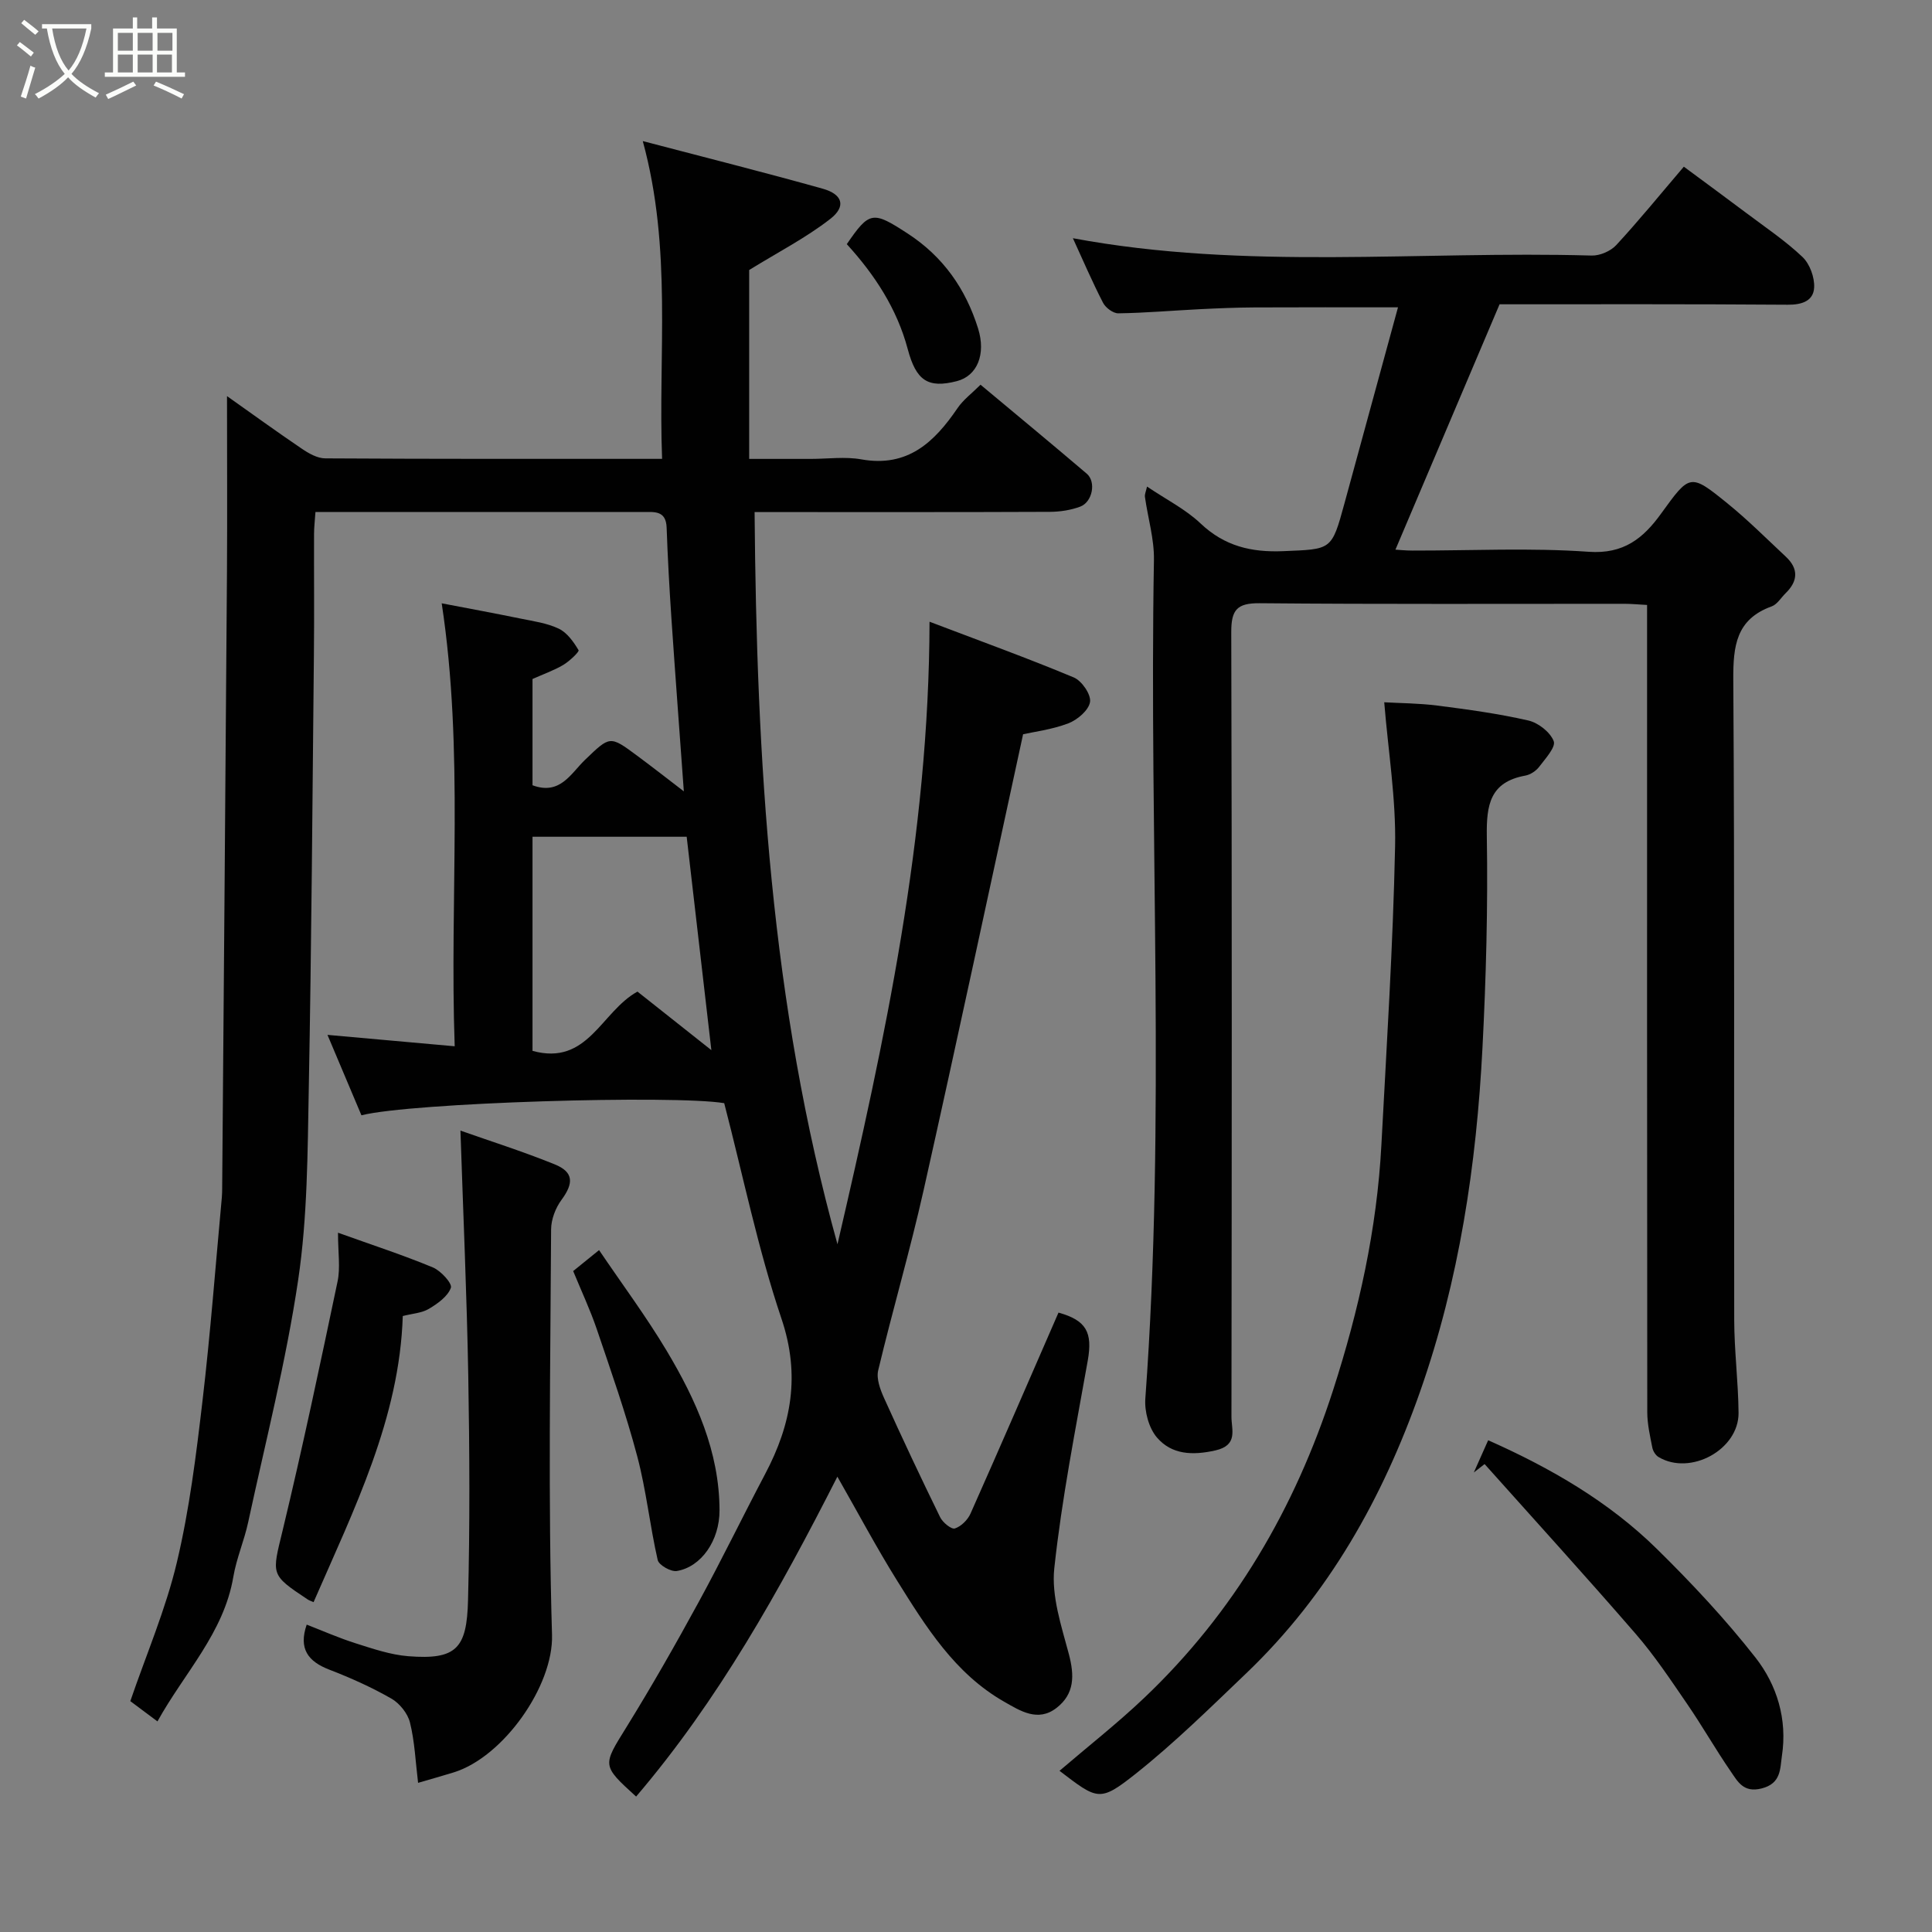 <svg enable-background="new 0 0 400 400" viewBox="0 0 400 400" xmlns="http://www.w3.org/2000/svg"><rect x="0" y="0" width="400" height="400" fill="#808080" stroke="none"/><path d="m6.4 11.7c-1-.8-1.9-1.6-2.9-2.3l.6-.7c.9.7 1.9 1.4 2.9 2.2zm-2.1 8.3c.7-2.1 1.4-4.2 2-6.4.2.1.6.3 1 .4-.7 2.3-1.3 4.4-1.9 6.4zm3-12.8c-1.1-.9-2.1-1.7-2.9-2.4l.6-.7c1 .8 2 1.5 3 2.4zm1.4-1.3v-.9h10.2v.9c-.9 4.2-2.3 7.3-4.1 9.4 1.3 1.4 3.2 2.7 5.7 4-.2.2-.4.5-.7.9-2.5-1.4-4.4-2.7-5.7-4.2-1.4 1.5-3.5 3-6.1 4.4 0 0 0 0-.1-.1-.3-.4-.5-.7-.7-.8 2.7-1.4 4.7-2.8 6.2-4.2-1.8-2.2-3-5.3-3.7-9.4zm9.2 0h-7.1c.6 3.8 1.7 6.7 3.4 8.7 1.7-2 2.9-4.8 3.7-8.7z" fill="#fbfcfa"/><path d="m31.6 3.6h.9v2.3h4.1v9.1h1.7v.9h-16.6v-.9h1.7v-9.1h4.1v-2.3h.9v2.3h3.1v-2.3zm-4 13.3.6.8c-1.9.9-3.8 1.9-5.8 2.8-.2-.3-.3-.6-.5-.9 2-.9 3.9-1.8 5.7-2.7zm-3.2-10.1v3.7h3.1v-3.7zm0 4.5v3.7h3.1v-3.7zm4.1-4.5v3.7h3.1v-3.7zm0 4.5v3.7h3.1v-3.7zm9.1 9.1c-2.1-1.1-4.1-2-5.8-2.7l.5-.8c2.2.9 4.1 1.8 5.8 2.6zm-1.9-13.6h-3.1v3.7h3.1zm-3.2 4.5v3.7h3.1v-3.7z" fill="#fbfcfa"/><g fill="#010101"><path d="m131.7 371.96c-7.16-6.51-6.95-6.38-1.99-14.39 5.23-8.46 10.16-17.11 14.92-25.84 4.78-8.75 9.13-17.74 13.79-26.56 5.44-10.29 7.32-20.46 3.37-32.17-4.87-14.45-7.93-29.5-11.85-44.6-10.34-1.73-64.75-.13-75.11 2.51-2.27-5.38-4.59-10.86-7.03-16.65 8.75.78 17.04 1.53 26.34 2.36-1.09-30.84 1.98-60.95-2.69-91.71 5.33 1.02 10.81 2.03 16.27 3.15 2.7.55 5.55.94 7.99 2.11 1.72.83 3.06 2.74 4.08 4.45.18.3-1.89 2.29-3.18 3.05-1.95 1.15-4.13 1.91-6.36 2.91v22c5.72 2.13 7.93-2.44 10.89-5.28 5.16-4.95 5.1-5.05 10.76-.85 3.24 2.4 6.41 4.88 9.68 7.39-.88-12.23-1.77-24.01-2.57-35.8-.42-6.26-.77-12.53-.99-18.8-.13-3.62-2.59-3.23-4.92-3.23-19 0-38 0-56.99 0-3.48 0-6.96 0-10.8 0-.11 1.7-.29 3.14-.29 4.57-.03 8.33.06 16.67-.03 25-.3 29.93-.5 59.87-1.06 89.8-.25 13.21-.26 26.55-2.19 39.57-2.5 16.88-6.76 33.51-10.36 50.22-.82 3.81-2.42 7.46-3.07 11.29-1.97 11.63-10.12 19.84-15.71 29.94-2.1-1.57-3.85-2.88-5.62-4.2 3.32-9.69 7.34-19.03 9.65-28.78 2.59-10.92 3.98-22.16 5.29-33.34 1.65-14.03 2.71-28.12 4.01-42.19.06-.66.06-1.33.07-2 .34-42.43.69-84.86.99-127.29.08-12.07.01-24.13.01-36.59 4.99 3.53 10.19 7.3 15.5 10.9 1.43.97 3.22 1.99 4.85 1.99 22.98.14 45.96.1 69.73.1-.84-21.74 2.13-43.35-4-65.79 12.91 3.39 25.13 6.46 37.26 9.86 4.11 1.15 4.89 3.65 1.59 6.23-5.01 3.91-10.76 6.86-16.82 10.6v39.11h12.76c3.5 0 7.09-.51 10.48.1 9.57 1.7 15.09-3.55 19.89-10.6 1.18-1.74 2.97-3.06 4.77-4.86 7.44 6.21 14.76 12.26 21.99 18.42 1.99 1.69 1.19 5.88-1.37 6.83-1.95.72-4.14 1.06-6.23 1.07-18.5.08-37 .05-55.49.05-1.79 0-3.59 0-5.68 0 .42 51.25 3.32 101.75 17.16 151.59 9.86-42.49 18.96-84.53 19.06-128.89 10.64 4.05 20.35 7.56 29.87 11.54 1.65.69 3.6 3.53 3.36 5.07-.26 1.71-2.61 3.71-4.49 4.43-3.45 1.31-7.22 1.77-9.37 2.26-6.95 31.97-13.6 63.19-20.58 94.33-2.81 12.53-6.44 24.88-9.42 37.37-.41 1.74.43 3.99 1.23 5.76 3.74 8.28 7.61 16.5 11.6 24.65.53 1.08 2.32 2.55 3.04 2.32 1.3-.41 2.67-1.78 3.25-3.09 6.15-13.82 12.15-27.7 18.21-41.6 5.77 1.6 7.09 4.09 6.06 9.93-2.54 14.3-5.38 28.59-6.93 43.01-.62 5.75 1.47 11.94 3.01 17.74 1.17 4.43 1.22 8.24-2.54 11.16-3.86 3-7.52.62-10.87-1.29-10.21-5.83-16.2-15.53-22.18-25.11-4.22-6.77-7.97-13.83-12.33-21.47-11.99 23.59-24.65 46.29-41.67 66.23zm-21.45-154.39c11.49 3.17 14.18-8.11 21.73-12.27 4.57 3.62 9.48 7.51 15.3 12.12-1.8-15.56-3.46-29.91-5.11-44.18-11.13 0-21.4 0-31.92 0z"/><path d="m237.48 100.74c3.97 2.68 7.98 4.69 11.1 7.65 4.96 4.69 10.5 6 17.13 5.72 9.97-.42 9.98-.11 12.63-9.83 3.68-13.48 7.36-26.95 11.1-40.65-10.32 0-20.01-.03-29.71.02-3.81.02-7.62.18-11.43.37-5.59.28-11.17.77-16.76.85-1.07.02-2.64-1.15-3.17-2.19-2.23-4.32-4.15-8.8-6.24-13.36 35.84 6.68 71.7 2.57 107.4 3.59 1.7.05 3.93-.91 5.09-2.16 4.69-5.07 9.05-10.44 14-16.24 4.48 3.32 8.75 6.44 12.99 9.63 3.92 2.95 8.04 5.71 11.57 9.06 1.51 1.43 2.53 4.22 2.42 6.32-.14 2.79-2.52 3.59-5.45 3.57-20.16-.15-40.32-.09-59.68-.09-7.3 17.19-14.39 33.9-21.56 50.8.71.04 2.12.19 3.52.19 12.17.02 24.38-.61 36.48.25 7.26.52 11.31-2.81 14.94-7.82 6.02-8.32 6.04-8.49 13.8-2.2 4.23 3.43 8.1 7.31 12.08 11.03 2.67 2.49 2.54 5.05-.03 7.56-.95.93-1.74 2.31-2.88 2.73-7.4 2.67-8 8.22-7.96 15.18.29 44.16.11 88.33.19 132.49.01 6.44.84 12.87.9 19.3.06 7.63-9.98 13.09-16.57 9.15-.62-.37-1.15-1.24-1.29-1.97-.47-2.4-1.03-4.83-1.04-7.25-.06-53.66-.04-107.33-.04-160.99 0-1.97 0-3.93 0-6.2-1.84-.1-3.29-.24-4.73-.24-25.17-.01-50.33.11-75.49-.12-4.71-.04-5.88 1.4-5.87 5.97.15 54.16.11 108.33.04 162.49 0 2.64 1.44 5.88-3.35 6.95-4.73 1.06-9.01.88-12.07-2.67-1.69-1.97-2.61-5.41-2.41-8.08 4.24-57.83.77-115.74 1.78-173.6.08-4.34-1.25-8.69-1.86-13.05-.09-.55.21-1.16.43-2.16z"/><path d="m219.36 366.63c5.82-4.99 11.89-9.75 17.47-15.04 18.71-17.75 31.27-39.32 39.17-63.77 5.34-16.53 9.08-33.37 10-50.75 1.09-20.63 2.41-41.25 2.84-61.9.2-9.78-1.42-19.59-2.25-29.77 3.37.19 7.21.2 10.99.68 6.31.81 12.65 1.67 18.84 3.09 2.06.47 4.54 2.41 5.26 4.28.47 1.23-1.75 3.64-3.02 5.32-.65.85-1.81 1.62-2.86 1.81-7.3 1.33-8.07 6.03-7.97 12.56.24 14.59-.15 29.21-.9 43.79-1.24 24.24-4.82 48.13-12.9 71.14-7.74 22.04-18.93 42.03-35.97 58.33-7.45 7.12-14.83 14.4-22.88 20.8-7.51 5.95-7.89 5.48-15.82-.57z"/><path d="m86.56 369.12c-.54-4.43-.7-8.56-1.68-12.49-.47-1.89-2.15-3.98-3.86-4.96-4.09-2.34-8.44-4.29-12.85-5.99s-6.39-4.35-4.67-9.32c3.3 1.28 6.69 2.78 10.2 3.89 3.54 1.12 7.17 2.36 10.83 2.65 10.01.79 12.12-1.64 12.37-11.58.4-15.48.32-30.98.05-46.47-.3-16.77-1.05-33.53-1.62-50.77 6 2.12 12.86 4.29 19.5 6.98 3.96 1.6 3.97 3.9 1.43 7.35-1.24 1.68-2.15 4.05-2.16 6.12-.14 27.98-.64 55.98.19 83.94.31 10.58-10.05 25.28-20.34 28.48-2.46.76-4.94 1.45-7.39 2.17z"/><path d="m305.14 304.86c.97-2.19 1.95-4.39 2.97-6.67 12.97 5.76 24.96 12.7 34.94 22.51 7.21 7.09 14.18 14.54 20.41 22.49 4.47 5.71 6.61 12.81 5.47 20.32-.4 2.66-.12 5.74-4.21 6.77-3.75.95-4.94-1.42-6.38-3.51-3.14-4.56-5.88-9.39-9.01-13.95-3.41-4.97-6.76-10.03-10.7-14.57-10.26-11.85-20.82-23.44-31.26-35.13-.74.58-1.49 1.16-2.23 1.74z"/><path d="m69.98 255.22c7.22 2.59 13.54 4.65 19.65 7.19 1.65.69 4.04 3.32 3.72 4.21-.64 1.79-2.75 3.29-4.57 4.37-1.47.87-3.4.97-5.39 1.48-.67 21.15-10.03 39.88-18.47 59.24-.58-.26-.94-.37-1.25-.58-7.8-5.18-7.37-5.07-5.13-14.37 4.11-17.07 7.74-34.26 11.35-51.45.6-2.85.09-5.94.09-10.09z"/><path d="m118.67 263.16c1.95-1.58 3.46-2.81 5.36-4.34 4.7 6.95 9.72 13.69 14.01 20.86 6.05 10.14 10.9 20.85 10.93 33.01.02 6.26-3.79 11.73-8.84 12.57-1.22.2-3.72-1.22-3.96-2.27-1.63-7.13-2.37-14.47-4.25-21.53-2.36-8.9-5.43-17.62-8.39-26.35-1.36-3.98-3.16-7.81-4.86-11.95z"/><path d="m175.32 50.55c4.7-6.86 5.38-6.9 12.59-2.21 7.34 4.77 12.01 11.42 14.59 19.66 1.67 5.35-.17 9.82-4.39 10.91-6.01 1.55-8.44-.13-10.17-6.62-2.23-8.37-6.84-15.41-12.62-21.74z"/></g></svg>